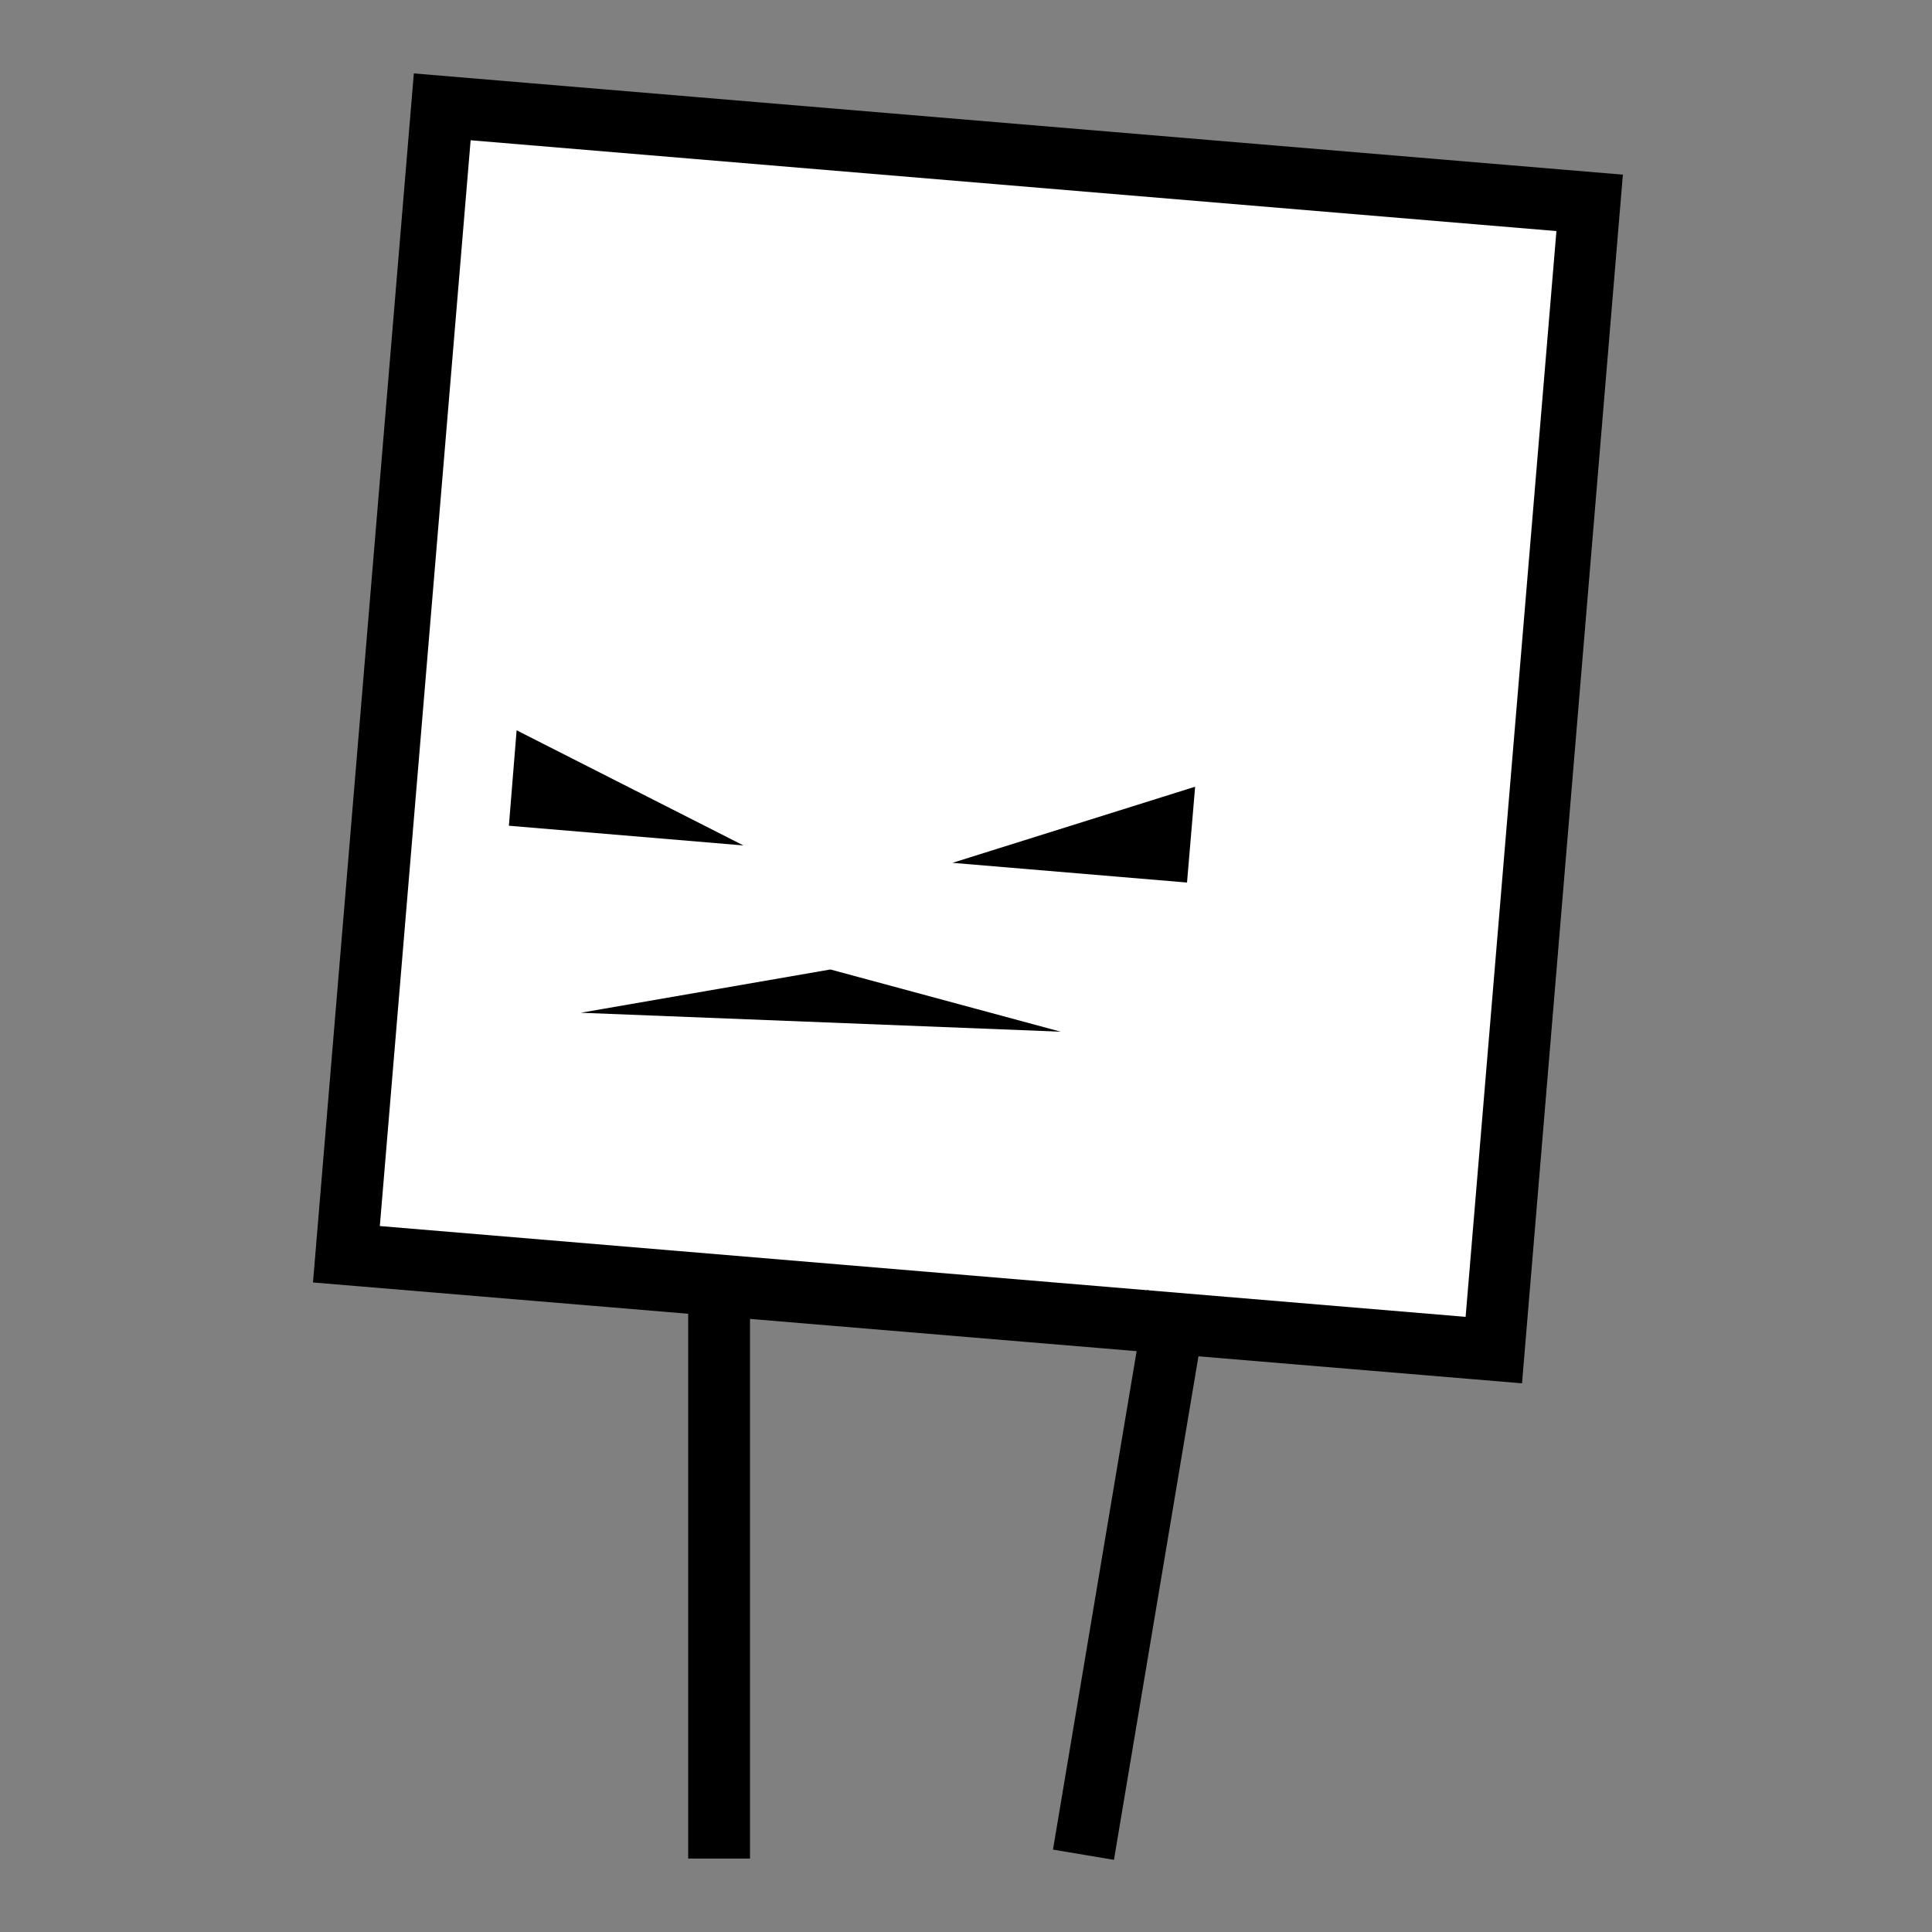 <?xml version="1.0" encoding="utf-8"?>
<!-- Generator: Adobe Illustrator 26.5.0, SVG Export Plug-In . SVG Version: 6.00 Build 0)  -->
<svg version="1.1" id="Layer_1" xmlns="http://www.w3.org/2000/svg" xmlns:xlink="http://www.w3.org/1999/xlink" x="0px" y="0px"
	 viewBox="0 0 500 500" style="enable-background:new 0 0 500 500;" xml:space="preserve">
<rect x="0" y="0" width="500" height="500" fill="#808080" stroke="none"/>
<g id="Walk_2">
	<g>
		
			<rect x="101.606" y="39.559" transform="matrix(0.083 -0.997 0.997 0.083 41.854 422.502)" style="fill:#FFFFFF;" width="297.89" height="297.89"/>
		<path d="M121.8,36.3l281,23.5l-23.5,281l-281-23.5L121.8,36.3 M107.1,19L81,331.9L393.9,358L420,45.2L107.1,19L107.1,19z"/>
	</g>
	<line style="fill:none;stroke:#000000;stroke-width:16;stroke-miterlimit:10;" x1="280.4" y1="480" x2="304.7" y2="335.2"/>
	<line style="fill:none;stroke:#000000;stroke-width:16;stroke-miterlimit:10;" x1="186.1" y1="481" x2="186.1" y2="334.2"/>
	<polygon points="309.3,203.6 307.2,228.4 246.5,223.3 	"/>
	<polygon points="133.7,189 131.7,213.7 192.4,218.8 	"/>
	<polygon points="150.3,262.1 214.9,250.9 274.5,267 	"/>
</g>
</svg>
